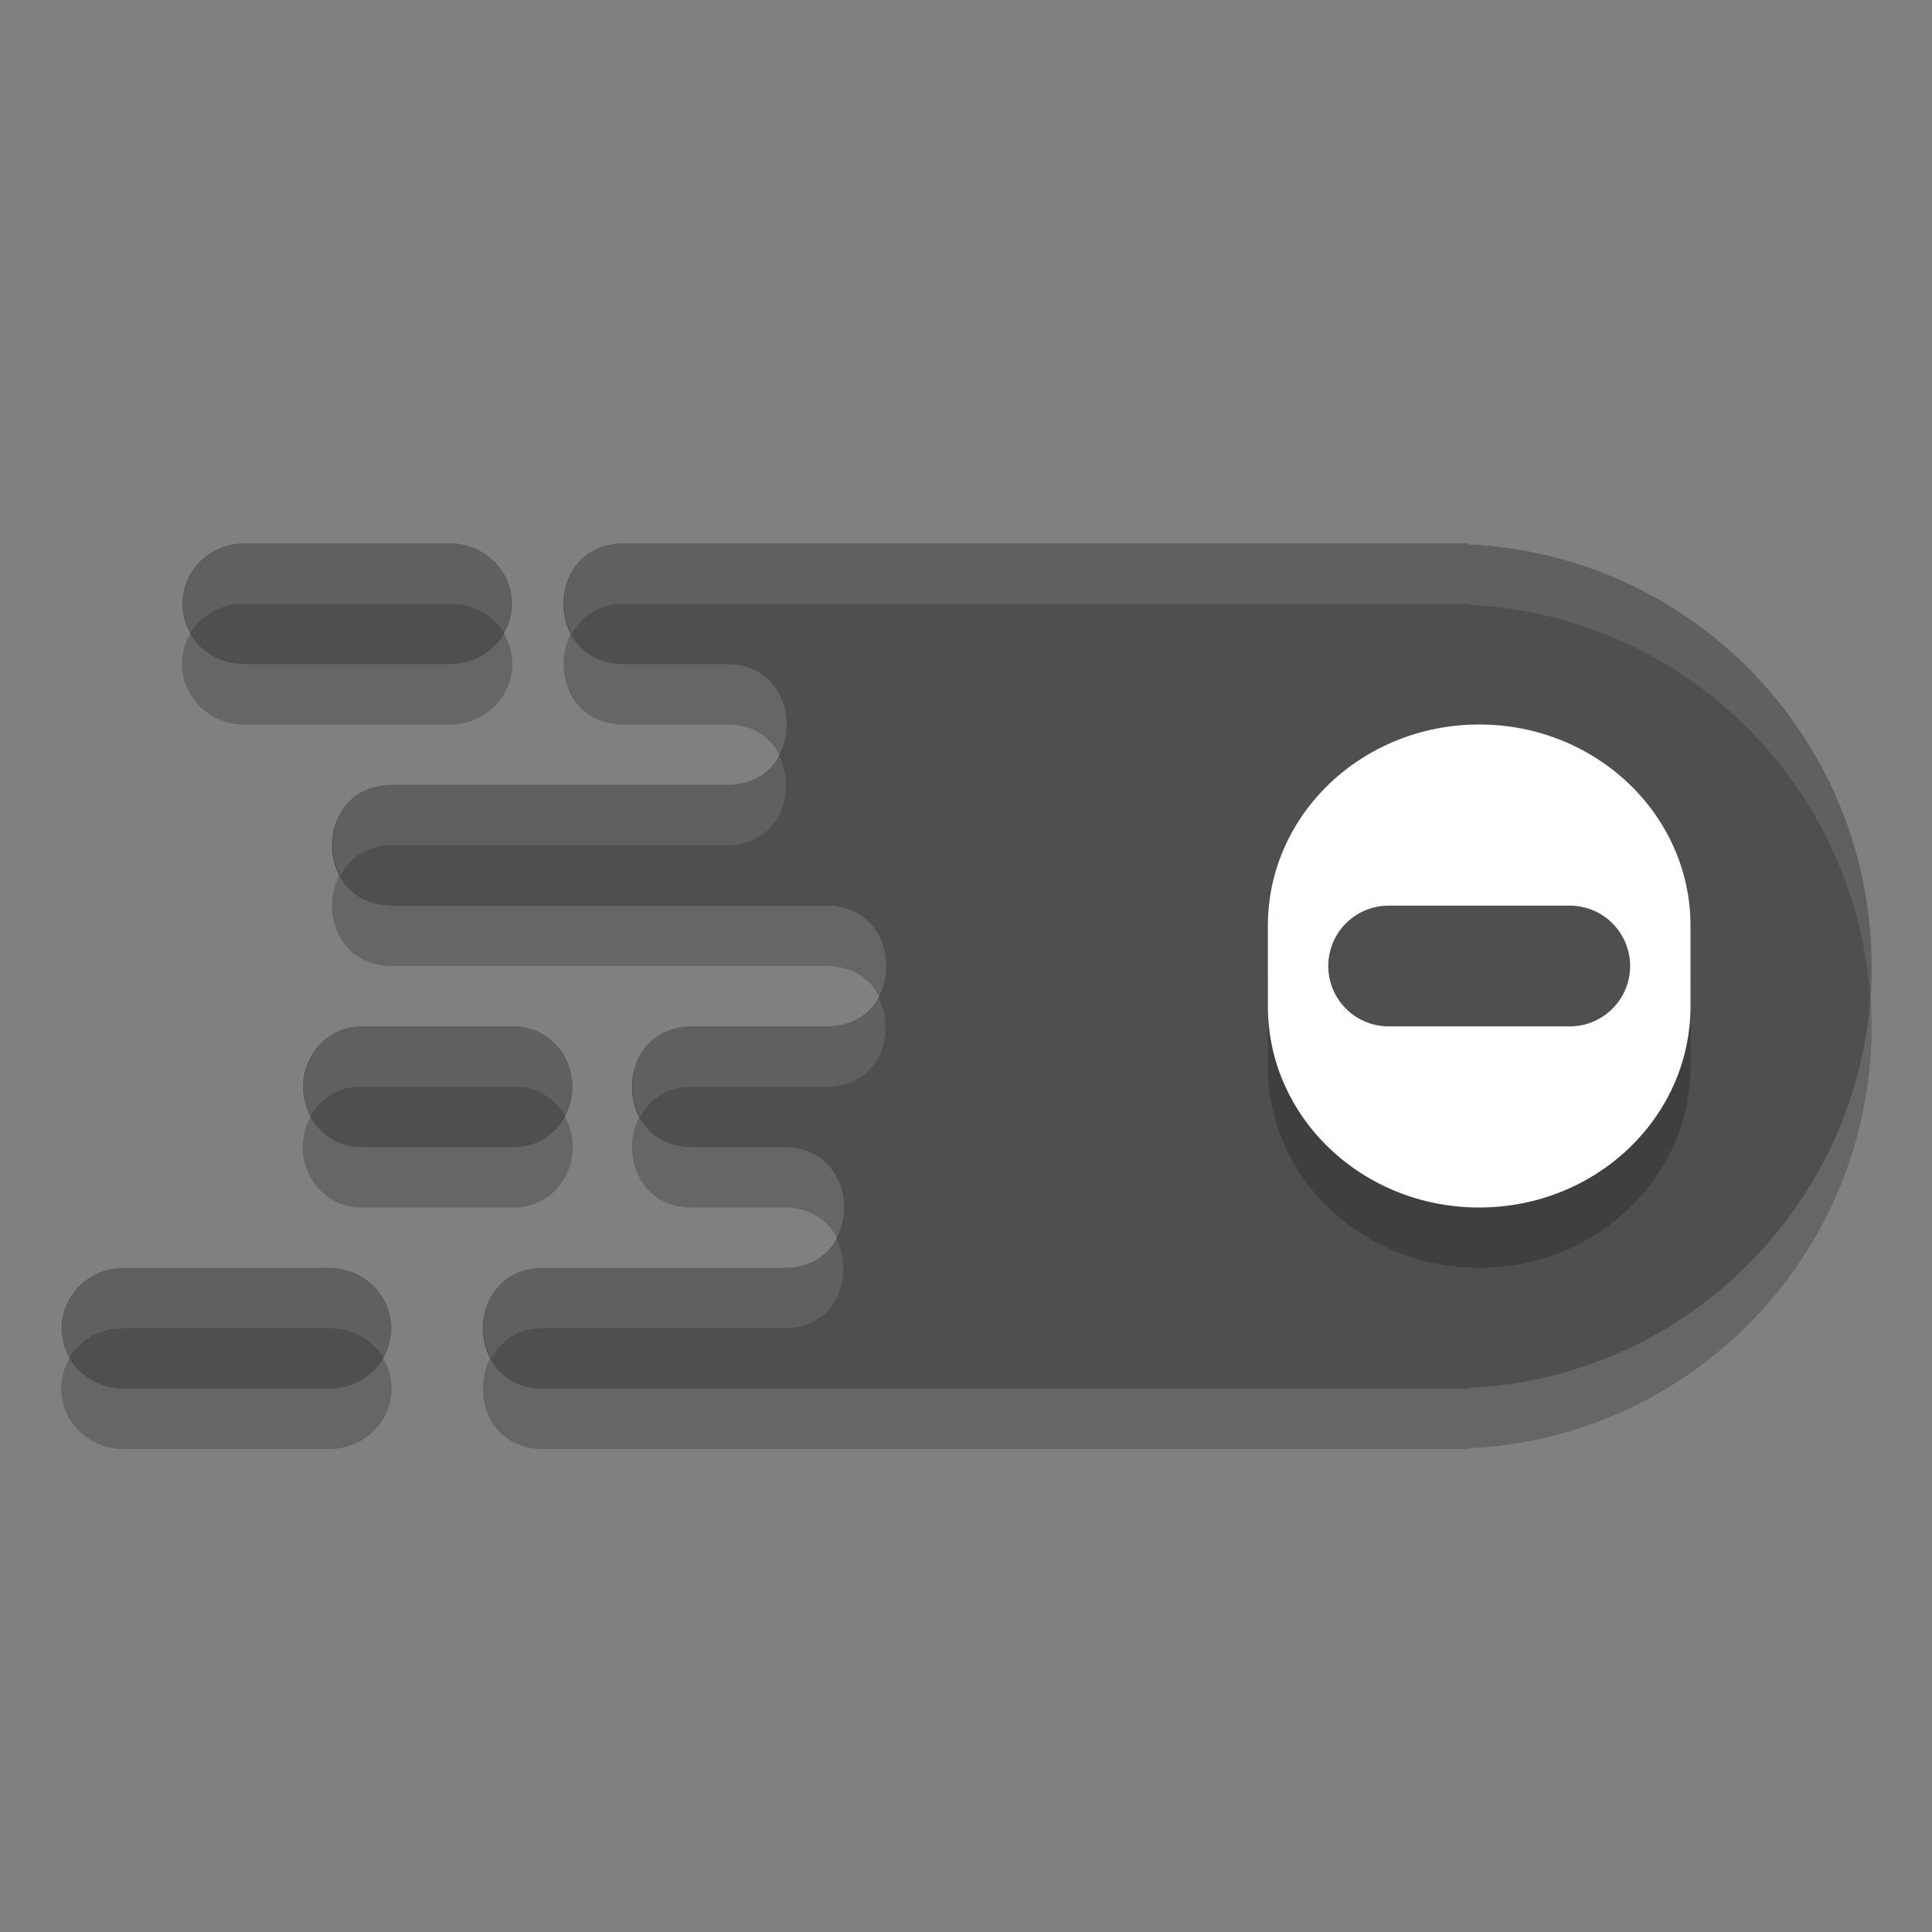 <svg xmlns="http://www.w3.org/2000/svg" width="32" height="32" version="1.1"><rect width="100%" height="100%" fill="#808080" stroke="none"/><defs>
<linearGradient id="ucPurpleBlue" x1="0%" y1="0%" x2="100%" y2="100%">
  <stop offset="0%" style="stop-color:#B794F4;stop-opacity:1"/>
  <stop offset="100%" style="stop-color:#4299E1;stop-opacity:1"/>
</linearGradient>
</defs>
 <path style="opacity:0.2" d="m 4.041,10 a 1.026,1 0 1 0 0,2 h 3.418 a 1.026,1 0 1 0 0,-2 z m 6.307,0 c -1.352,-0.019 -1.352,2.019 0,2 h 0.936 0.732 c 1.352,-0.019 1.352,2.019 0,2 H 11.551 8.348 6.514 c -1.352,-0.019 -1.352,2.019 0,2 h 3.834 1.119 2.199 c 1.352,-0.019 1.352,2.019 0,2 h -2.133 -0.051 c -1.352,-0.019 -1.352,2.019 0,2 h 0.951 0.533 c 1.352,-0.019 1.352,2.019 0,2 H 11.334 9.014 c -1.352,-0.019 -1.352,2.019 0,2 H 18.6 24 24.334 v -0.012 C 28.065,23.81 30.998,20.735 31,17 30.995,13.267 28.063,10.195 24.334,10.017 V 10 H 24 13.666 h -3 z m -4.373,8 a 0.961,1 0 1 0 0,2 h 2.551 a 0.961,1 0 1 0 0,-2 z m -3.932,4 a 1.029,1 0 1 0 0,2 h 3.414 a 1.029,1 0 1 0 0,-2 z"/>
 <path style="fill:#4f4f4f" d="M 4.041 9 A 1.026 1 0 1 0 4.041 11 L 7.459 11 A 1.026 1 0 1 0 7.459 9 L 4.041 9 z M 10.348 9 C 8.995 8.981 8.995 11.019 10.348 11 L 11.283 11 L 12.016 11 C 13.368 10.981 13.368 13.019 12.016 13 L 11.551 13 L 8.348 13 L 6.514 13 C 5.161 12.981 5.161 15.019 6.514 15 L 10.348 15 L 11.467 15 L 13.666 15 C 15.018 14.981 15.018 17.019 13.666 17 L 11.533 17 L 11.482 17 C 10.13 16.981 10.13 19.019 11.482 19 L 12.434 19 L 12.967 19 C 14.319 18.981 14.319 21.019 12.967 21 L 11.334 21 L 9.014 21 C 7.661 20.981 7.661 23.019 9.014 23 L 18.6 23 L 24 23 L 24.334 23 L 24.334 22.988 C 28.065 22.81 30.998 19.735 31 16 C 30.995 12.267 28.063 9.195 24.334 9.018 L 24.334 9 L 24 9 L 13.666 9 L 10.666 9 L 10.348 9 z M 5.975 17 A 0.961 1 0 1 0 5.975 19 L 8.525 19 A 0.961 1 0 1 0 8.525 17 L 5.975 17 z M 2.043 21 A 1.029 1 0 1 0 2.043 23 L 5.457 23 A 1.029 1 0 1 0 5.457 21 L 2.043 21 z"/>
 <path style="opacity:0.2" d="m 24.5,13 v 0 C 22.565,13 21,14.493 21,16.333 v 1.334 c 0,1.843 1.565,3.333 3.5,3.333 C 26.432,21 28,19.509 28,17.667 v -1.334 c 0,-1.84 -1.568,-3.333 -3.5,-3.333 z"/>
 <path style="fill:#ffffff" d="m 24.5,12 v 0 C 22.565,12 21,13.493 21,15.333 v 1.334 C 21,18.509 22.565,20 24.5,20 26.432,20 28,18.509 28,16.667 V 15.333 C 28,13.493 26.432,12 24.5,12 Z"/>
 <path style="fill:none;stroke:#4f4f4f;stroke-width:2;stroke-linecap:round" d="m 23,16 h 3"/>
 <path style="opacity:0.1;fill:#ffffff" d="M 4.041 9 A 1.026 1 0 0 0 3.141 10.502 A 1.026 1 0 0 1 4.041 10 L 7.459 10 A 1.026 1 0 0 1 8.359 10.498 A 1.026 1 0 0 0 7.459 9 L 4.041 9 z M 10.348 9 C 9.435 8.987 9.153 9.904 9.473 10.5 C 9.626 10.213 9.908 9.994 10.348 10 L 10.666 10 L 13.666 10 L 24 10 L 24.334 10 L 24.334 10.018 C 27.894 10.187 30.721 12.997 30.975 16.5 C 30.986 16.334 31 16.169 31 16 C 30.995 12.267 28.063 9.195 24.334 9.018 L 24.334 9 L 24 9 L 13.666 9 L 10.666 9 L 10.348 9 z M 12.891 12.5 C 12.737 12.787 12.455 13.006 12.016 13 L 11.551 13 L 8.348 13 L 6.514 13 C 5.601 12.987 5.319 13.904 5.639 14.5 C 5.792 14.213 6.074 13.994 6.514 14 L 8.348 14 L 11.551 14 L 12.016 14 C 12.928 14.013 13.21 13.096 12.891 12.5 z M 14.541 16.5 C 14.387 16.787 14.106 17.006 13.666 17 L 11.533 17 L 11.482 17 C 10.57 16.987 10.288 17.904 10.607 18.5 C 10.761 18.213 11.043 17.994 11.482 18 L 11.533 18 L 13.666 18 C 14.579 18.013 14.86 17.096 14.541 16.5 z M 5.975 17 A 0.961 1 0 0 0 5.131 18.502 A 0.961 1 0 0 1 5.975 18 L 8.525 18 A 0.961 1 0 0 1 9.369 18.498 A 0.961 1 0 0 0 8.525 17 L 5.975 17 z M 13.842 20.5 C 13.688 20.787 13.406 21.006 12.967 21 L 11.334 21 L 9.014 21 C 8.101 20.987 7.819 21.904 8.139 22.5 C 8.292 22.213 8.574 21.994 9.014 22 L 11.334 22 L 12.967 22 C 13.879 22.013 14.161 21.096 13.842 20.5 z M 2.043 21 A 1.029 1 0 0 0 1.141 22.502 A 1.029 1 0 0 1 2.043 22 L 5.457 22 A 1.029 1 0 0 1 6.359 22.498 A 1.029 1 0 0 0 5.457 21 L 2.043 21 z"/>
</svg>

